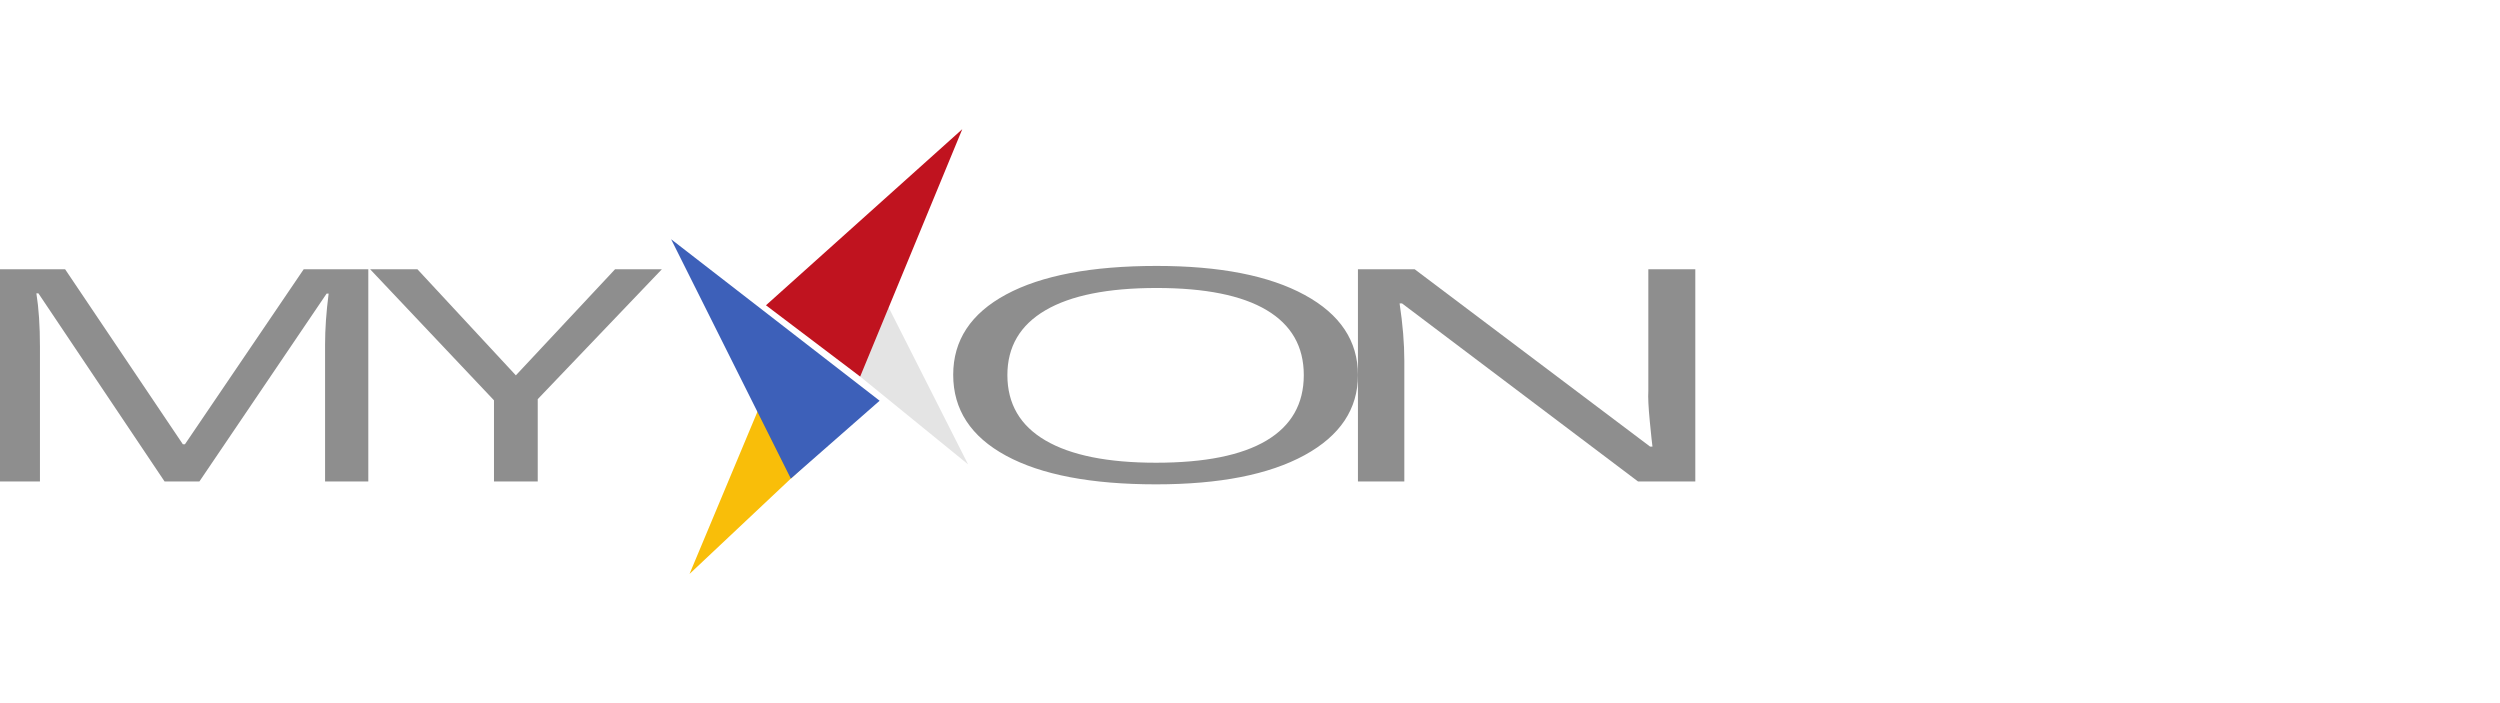 <?xml version="1.0" encoding="utf-8"?>
<!-- Generator: Adobe Illustrator 16.0.0, SVG Export Plug-In . SVG Version: 6.00 Build 0)  -->
<svg version="1.2" baseProfile="tiny" id="Layer_1" xmlns="http://www.w3.org/2000/svg" xmlns:xlink="http://www.w3.org/1999/xlink"
	 x="0px" y="0px" width="320px" height="90px" viewBox="0 0 320 90" xml:space="preserve">
<path fill="#8E8E8E" d="M21.064,61.625L4.917,37.549h-0.26c0.304,1.908,0.456,4.174,0.456,6.799v17.277H0v-27.16h8.334L23.409,56.87
	h0.261l15.204-22.405h8.27v27.16h-5.535v-17.5c0-2.006,0.151-4.186,0.456-6.54h-0.261L25.525,61.625H21.064z"/>
<path fill="#8E8E8E" d="M66.03,48.045l12.698-13.58h5.99L68.83,51.092v10.533H63.23V51.24L47.375,34.465h6.055L66.03,48.045z"/>
<path fill="#8E8E8E" d="M173.817,48.009c0,4.346-2.279,7.765-6.836,10.255c-4.559,2.488-10.896,3.732-19.009,3.732
	c-8.295,0-14.694-1.223-19.202-3.669c-4.506-2.445-6.76-5.896-6.76-10.355c0-4.422,2.26-7.85,6.78-10.283s10.94-3.65,19.259-3.65
	c8.088,0,14.405,1.238,18.951,3.715C171.546,40.23,173.817,43.649,173.817,48.009z M128.945,48.009c0,3.678,1.625,6.467,4.873,8.368
	c3.248,1.9,7.965,2.852,14.155,2.852c6.241,0,10.952-0.946,14.138-2.841c3.182-1.896,4.774-4.688,4.774-8.379
	c0-3.654-1.586-6.425-4.757-8.314c-3.172-1.889-7.865-2.833-14.078-2.833c-6.239,0-10.984,0.95-14.232,2.852
	S128.945,44.38,128.945,48.009z"/>
<path fill="#8E8E8E" d="M217,61.625h-7.337l-30.211-22.794h-0.304c0.403,2.675,0.606,5.127,0.606,7.355v15.438h-5.938v-27.16h7.261
	l30.136,22.701h0.303c-0.051-0.334-0.163-1.408-0.341-3.223c-0.176-1.814-0.24-3.112-0.188-3.892V34.465H217V61.625z"/>
<polygon fill="#F9BE09" points="88.259,73.465 110.499,52.533 100.032,45.338 "/>
<polygon fill="#3D60B9" points="85.903,30.623 112.592,51.293 101.225,61.262 "/>
<polygon fill="#E4E4E4" points="123.913,59.436 100.221,40.162 110.141,32.23 "/>
<polygon fill="#C0131F" points="123.172,16.535 98.044,39.076 110.101,48.199 "/>
</svg>
